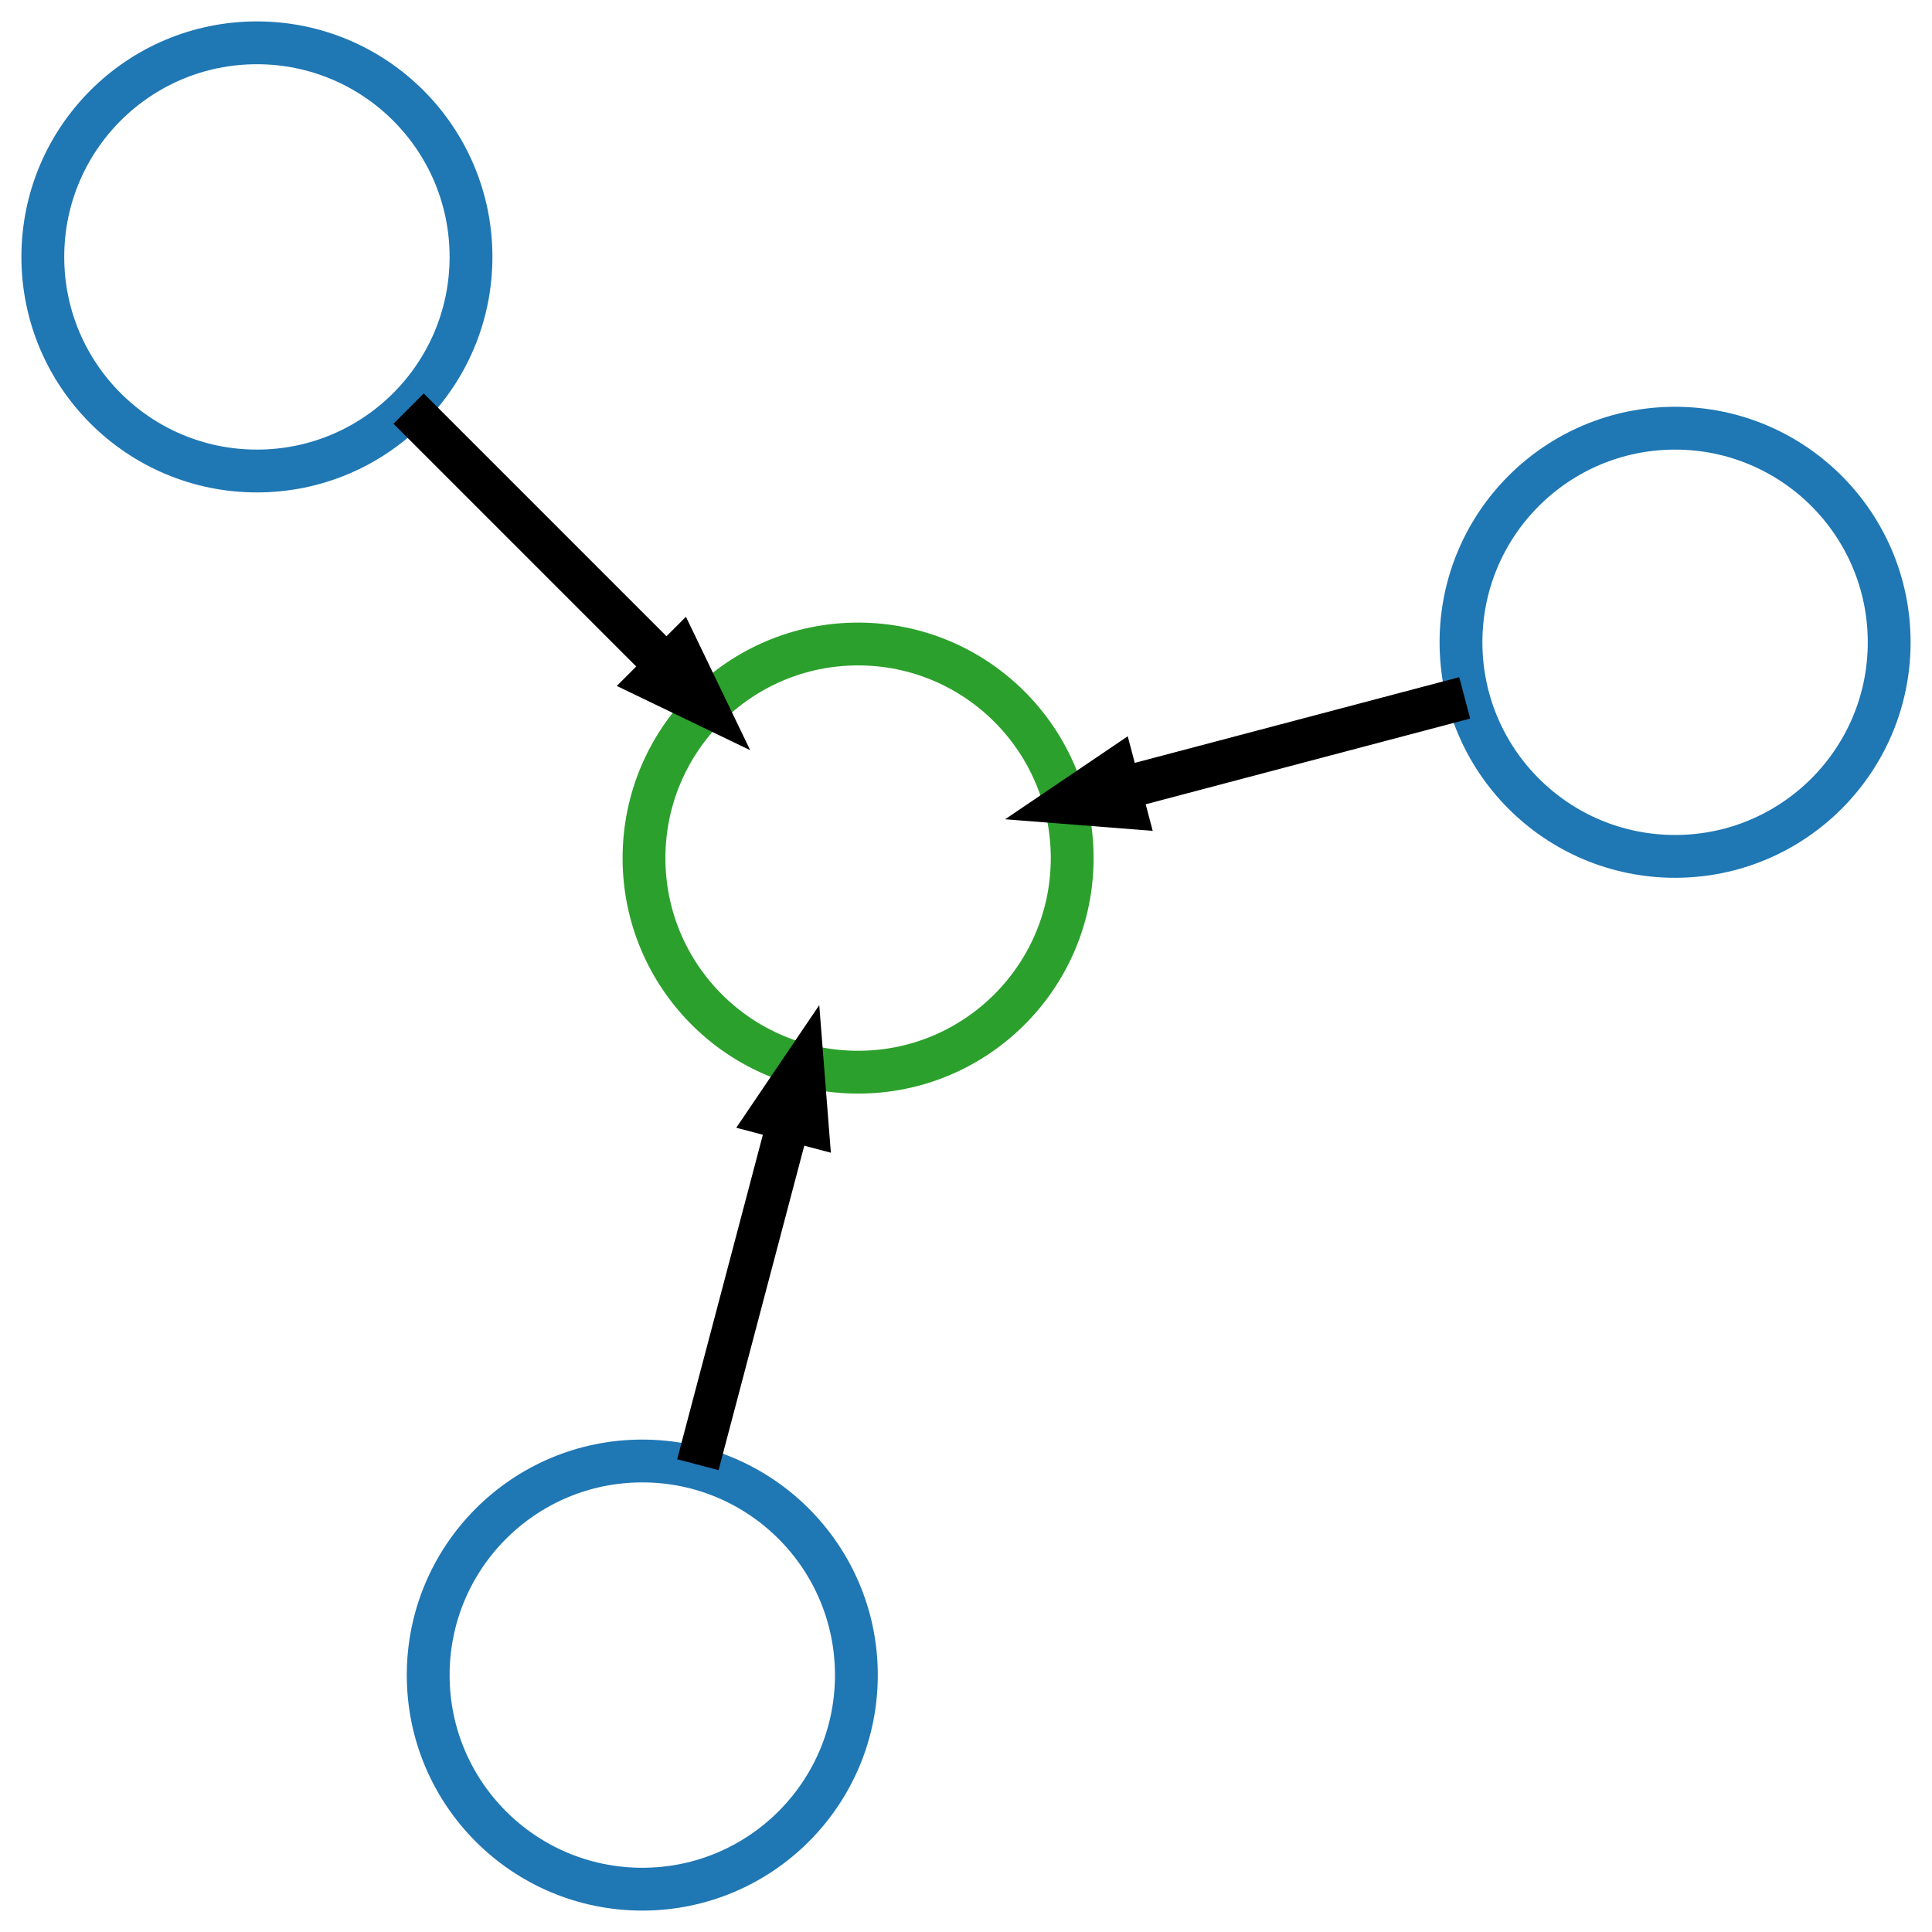 <?xml version="1.0" encoding="UTF-8" standalone="no"?>
<!DOCTYPE svg PUBLIC "-//W3C//DTD SVG 1.1//EN"
 "http://www.w3.org/Graphics/SVG/1.1/DTD/svg11.dtd">
<!-- Generated by graphviz version 2.40.1 (20161225.0304)
 -->
<!-- Title: Structural Graph Pages: 1 -->
<svg width="180pt" height="180pt"
 viewBox="0.00 0.00 180.48 180.48" xmlns="http://www.w3.org/2000/svg" xmlns:xlink="http://www.w3.org/1999/xlink">
<g id="graph0" class="graph" transform="scale(1 1) rotate(0) translate(4 176.48)">
<title>Structural Graph</title>
<polygon fill="#ffffff" stroke="transparent" points="-4,4 -4,-176.48 176.48,-176.48 176.48,4 -4,4"/>
<!-- 0 -->
<g id="node1" class="node">
<title>0</title>
<ellipse fill="#ffffff" stroke="#1f77b4" stroke-width="4" cx="20" cy="-152.48" rx="20" ry="20"/>
</g>
<!-- 3 -->
<g id="node4" class="node">
<title>3</title>
<ellipse fill="#ffffff" stroke="#2ca02c" stroke-width="4" cx="76.16" cy="-96.32" rx="20" ry="20"/>
</g>
<!-- 0&#45;&gt;3 -->
<g id="edge1" class="edge">
<title>0&#45;&gt;3</title>
<path fill="none" stroke="#000000" stroke-width="4" d="M34.172,-138.309C41.432,-131.048 50.352,-122.128 58.1,-114.38"/>
<polygon fill="#000000" stroke="#000000" stroke-width="4" points="59.499,-115.455 61.798,-110.682 57.025,-112.981 59.499,-115.455"/>
</g>
<!-- 1 -->
<g id="node2" class="node">
<title>1</title>
<ellipse fill="#ffffff" stroke="#1f77b4" stroke-width="4" cx="56" cy="-20" rx="20" ry="20"/>
</g>
<!-- 1&#45;&gt;3 -->
<g id="edge2" class="edge">
<title>1&#45;&gt;3</title>
<path fill="none" stroke="#000000" stroke-width="4" d="M61.192,-39.654C63.778,-49.447 66.932,-61.385 69.676,-71.773"/>
<polygon fill="#000000" stroke="#000000" stroke-width="4" points="68.017,-72.345 70.986,-76.732 71.401,-71.451 68.017,-72.345"/>
</g>
<!-- 2 -->
<g id="node3" class="node">
<title>2</title>
<ellipse fill="#ffffff" stroke="#1f77b4" stroke-width="4" cx="152.48" cy="-116.48" rx="20" ry="20"/>
</g>
<!-- 2&#45;&gt;3 -->
<g id="edge3" class="edge">
<title>2&#45;&gt;3</title>
<path fill="none" stroke="#000000" stroke-width="4" d="M132.826,-111.288C123.033,-108.702 111.096,-105.548 100.707,-102.804"/>
<polygon fill="#000000" stroke="#000000" stroke-width="4" points="101.029,-101.079 95.748,-101.494 100.135,-104.463 101.029,-101.079"/>
</g>
</g>
</svg>
